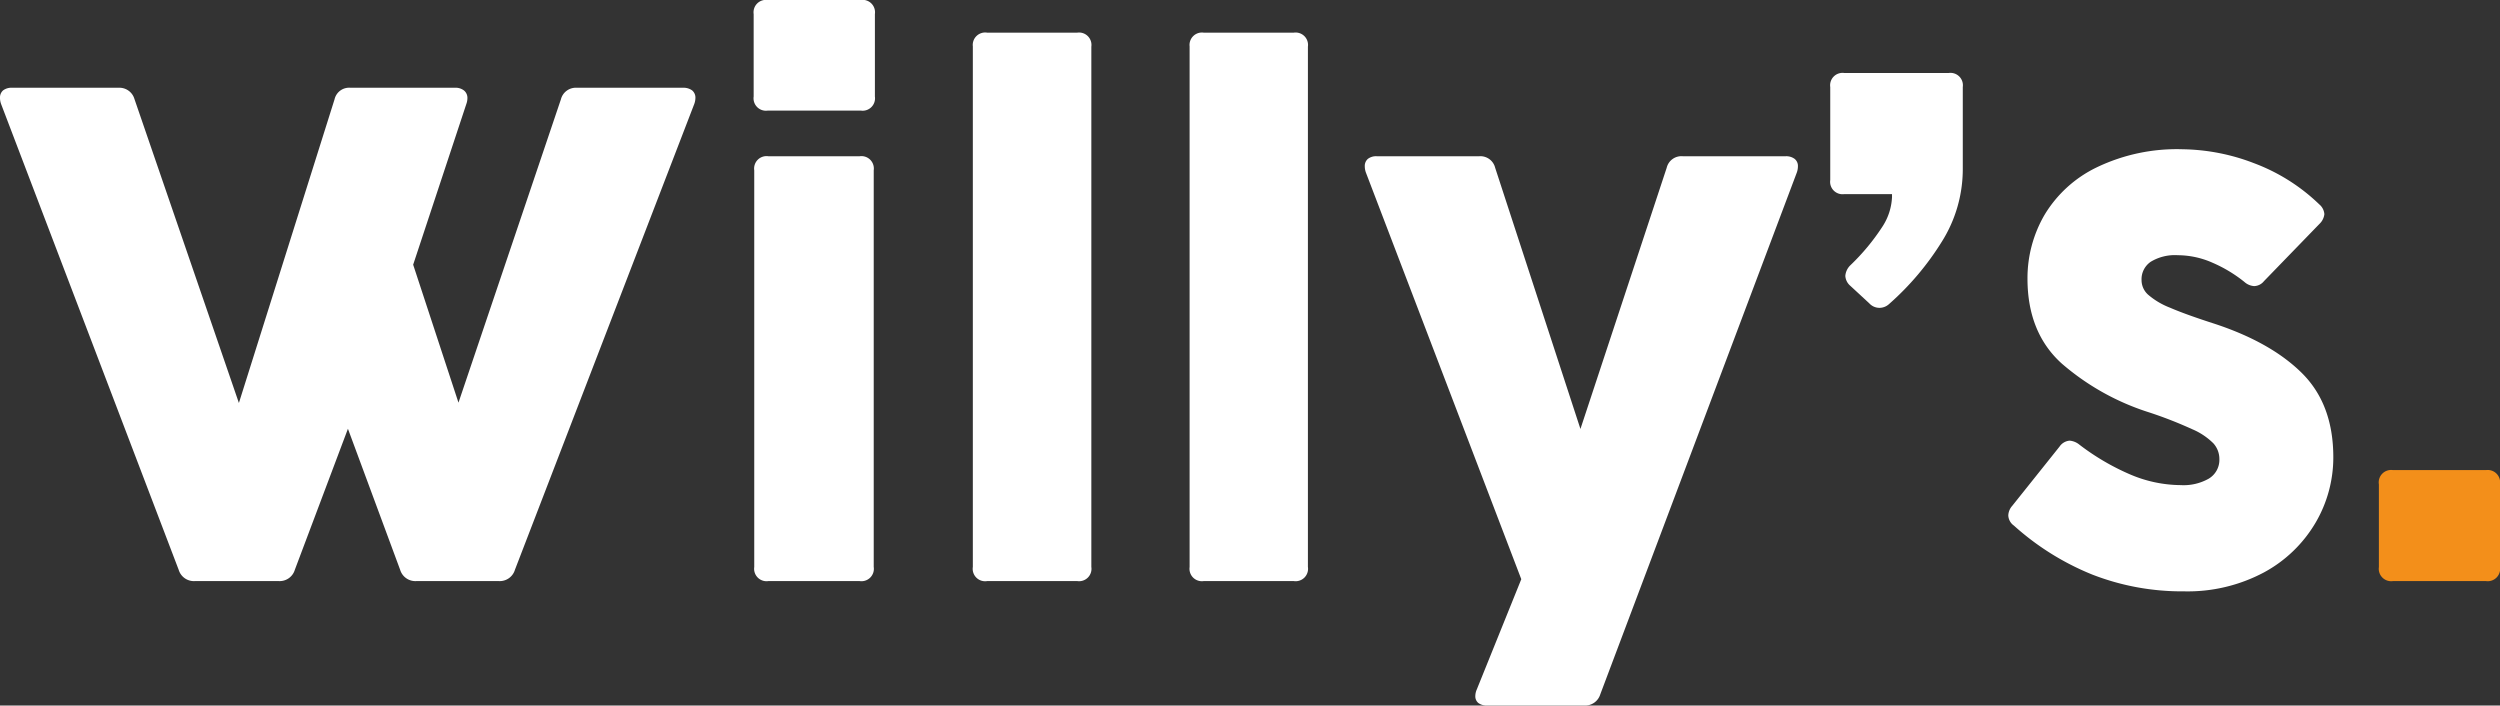 <svg xmlns="http://www.w3.org/2000/svg" viewBox="0 0 382.9 108.06"><rect x="0" y="0" width="382.9" height="108.06" fill="#333333" stroke="none"/><defs><style>.cls-1{fill:#fff;}.cls-2{fill:#f38f1a;}</style></defs><g id="Camada_2" data-name="Camada 2"><g id="Camada_1-2" data-name="Camada 1"><path class="cls-1" d="M42.69,89H29.84a2.43,2.43,0,0,1-2.47-1.72L.16,15.91A2.77,2.77,0,0,1,0,15a1.44,1.44,0,0,1,.48-1.16,2.11,2.11,0,0,1,1.35-.4H18.17a2.4,2.4,0,0,1,2.42,1.72l16,46.56L51.24,15.21a2.29,2.29,0,0,1,2.42-1.77h16a2.11,2.11,0,0,1,1.42.43,1.47,1.47,0,0,1,.51,1.18,2.63,2.63,0,0,1-.16.86L63.28,40.54l6.94,21.13L85.91,15.21a2.36,2.36,0,0,1,2.42-1.77h16.29a2.24,2.24,0,0,1,1.38.4,1.43,1.43,0,0,1,.51,1.16,2.8,2.8,0,0,1-.17.91L78.87,87.26A2.43,2.43,0,0,1,76.4,89H63.76a2.43,2.43,0,0,1-2.47-1.72l-8-21.61L45.16,87.26A2.43,2.43,0,0,1,42.69,89Z"/><path class="cls-1" d="M115.43,14.79V2.15A1.9,1.9,0,0,1,117.58,0h14.25A1.9,1.9,0,0,1,134,2.15V14.79a1.9,1.9,0,0,1-2.15,2.15H117.58A1.9,1.9,0,0,1,115.43,14.79ZM131.67,89h-14a1.9,1.9,0,0,1-2.15-2.15V26.08a1.9,1.9,0,0,1,2.15-2.15h14a1.9,1.9,0,0,1,2.15,2.15V86.83A1.9,1.9,0,0,1,131.67,89Z"/><path class="cls-1" d="M165,89H151.18A1.9,1.9,0,0,1,149,86.83V7.1A1.9,1.9,0,0,1,151.18,5H165a1.9,1.9,0,0,1,2.15,2.15V86.83A1.9,1.9,0,0,1,165,89Z"/><path class="cls-1" d="M198.17,89H184.35a1.9,1.9,0,0,1-2.15-2.15V7.1A1.9,1.9,0,0,1,184.35,5h13.82a1.9,1.9,0,0,1,2.15,2.15V86.83A1.9,1.9,0,0,1,198.17,89Z"/><path class="cls-1" d="M242.63,108.06H227.85a2.25,2.25,0,0,1-1.4-.37,1.3,1.3,0,0,1-.49-1.08,2.53,2.53,0,0,1,.22-1L233,88.71,209.19,26.4a2.83,2.83,0,0,1-.16-.92,1.42,1.42,0,0,1,.48-1.15,2.05,2.05,0,0,1,1.35-.4h15.7A2.33,2.33,0,0,1,229,25.7l13.06,40L255.27,25.7a2.32,2.32,0,0,1,2.47-1.77h15.75a2.15,2.15,0,0,1,1.37.4,1.38,1.38,0,0,1,.51,1.15,2.83,2.83,0,0,1-.16.92L245.1,106.34A2.43,2.43,0,0,1,242.63,108.06Z"/><path class="cls-1" d="M287.84,47.15a2.12,2.12,0,0,1-1.55-.7l-2.91-2.69a2.16,2.16,0,0,1-.75-1.5,2.53,2.53,0,0,1,.75-1.61,33.14,33.14,0,0,0,4.9-5.89,9,9,0,0,0,1.5-4.55v-.48h-7.31a1.9,1.9,0,0,1-2.15-2.15V13.33a1.9,1.9,0,0,1,2.15-2.15h16a1.9,1.9,0,0,1,2.15,2.15V25.91A20.87,20.87,0,0,1,297.42,37a42.73,42.73,0,0,1-8.07,9.55A2.19,2.19,0,0,1,287.84,47.15Z"/><path class="cls-1" d="M320.45,88a40.71,40.71,0,0,1-12-7.5,2,2,0,0,1-.86-1.56,2.33,2.33,0,0,1,.59-1.45l7.26-9.09a2.07,2.07,0,0,1,1.55-.91,2.72,2.72,0,0,1,1.46.59,36.35,36.35,0,0,0,7.77,4.57A20,20,0,0,0,334,74.3a7.81,7.81,0,0,0,4.31-1,3.36,3.36,0,0,0,1.61-3A3.57,3.57,0,0,0,339,67.9a10.23,10.23,0,0,0-3.26-2.17,63.39,63.39,0,0,0-6.55-2.56,37.91,37.91,0,0,1-13.39-7.47q-5.26-4.73-5.27-13a19.24,19.24,0,0,1,2.61-9.79,18.88,18.88,0,0,1,8-7.28,28.33,28.33,0,0,1,13.15-2.77A31.55,31.55,0,0,1,345.24,25a29,29,0,0,1,10,6.32A2.14,2.14,0,0,1,356,32.8a2.42,2.42,0,0,1-.76,1.5l-8.49,8.76a2,2,0,0,1-1.51.76,2.49,2.49,0,0,1-1.5-.65,21.16,21.16,0,0,0-4.87-2.93,13.19,13.19,0,0,0-5.29-1.15,7.13,7.13,0,0,0-4.17,1A3.24,3.24,0,0,0,328,42.9a3,3,0,0,0,1,2.23,11.44,11.44,0,0,0,3.37,2q2.31,1,6.45,2.34,8.86,2.85,13.71,7.64t4.84,12.95a19.74,19.74,0,0,1-2.72,10,20.4,20.4,0,0,1-7.9,7.61,24.85,24.85,0,0,1-12.29,2.9A37.81,37.81,0,0,1,320.45,88Z"/><path class="cls-2" d="M380.75,89H366.5a1.9,1.9,0,0,1-2.15-2.15V74.19A1.9,1.9,0,0,1,366.5,72h14.25a1.9,1.9,0,0,1,2.15,2.15V86.83A1.9,1.9,0,0,1,380.75,89Z"/></g></g></svg>